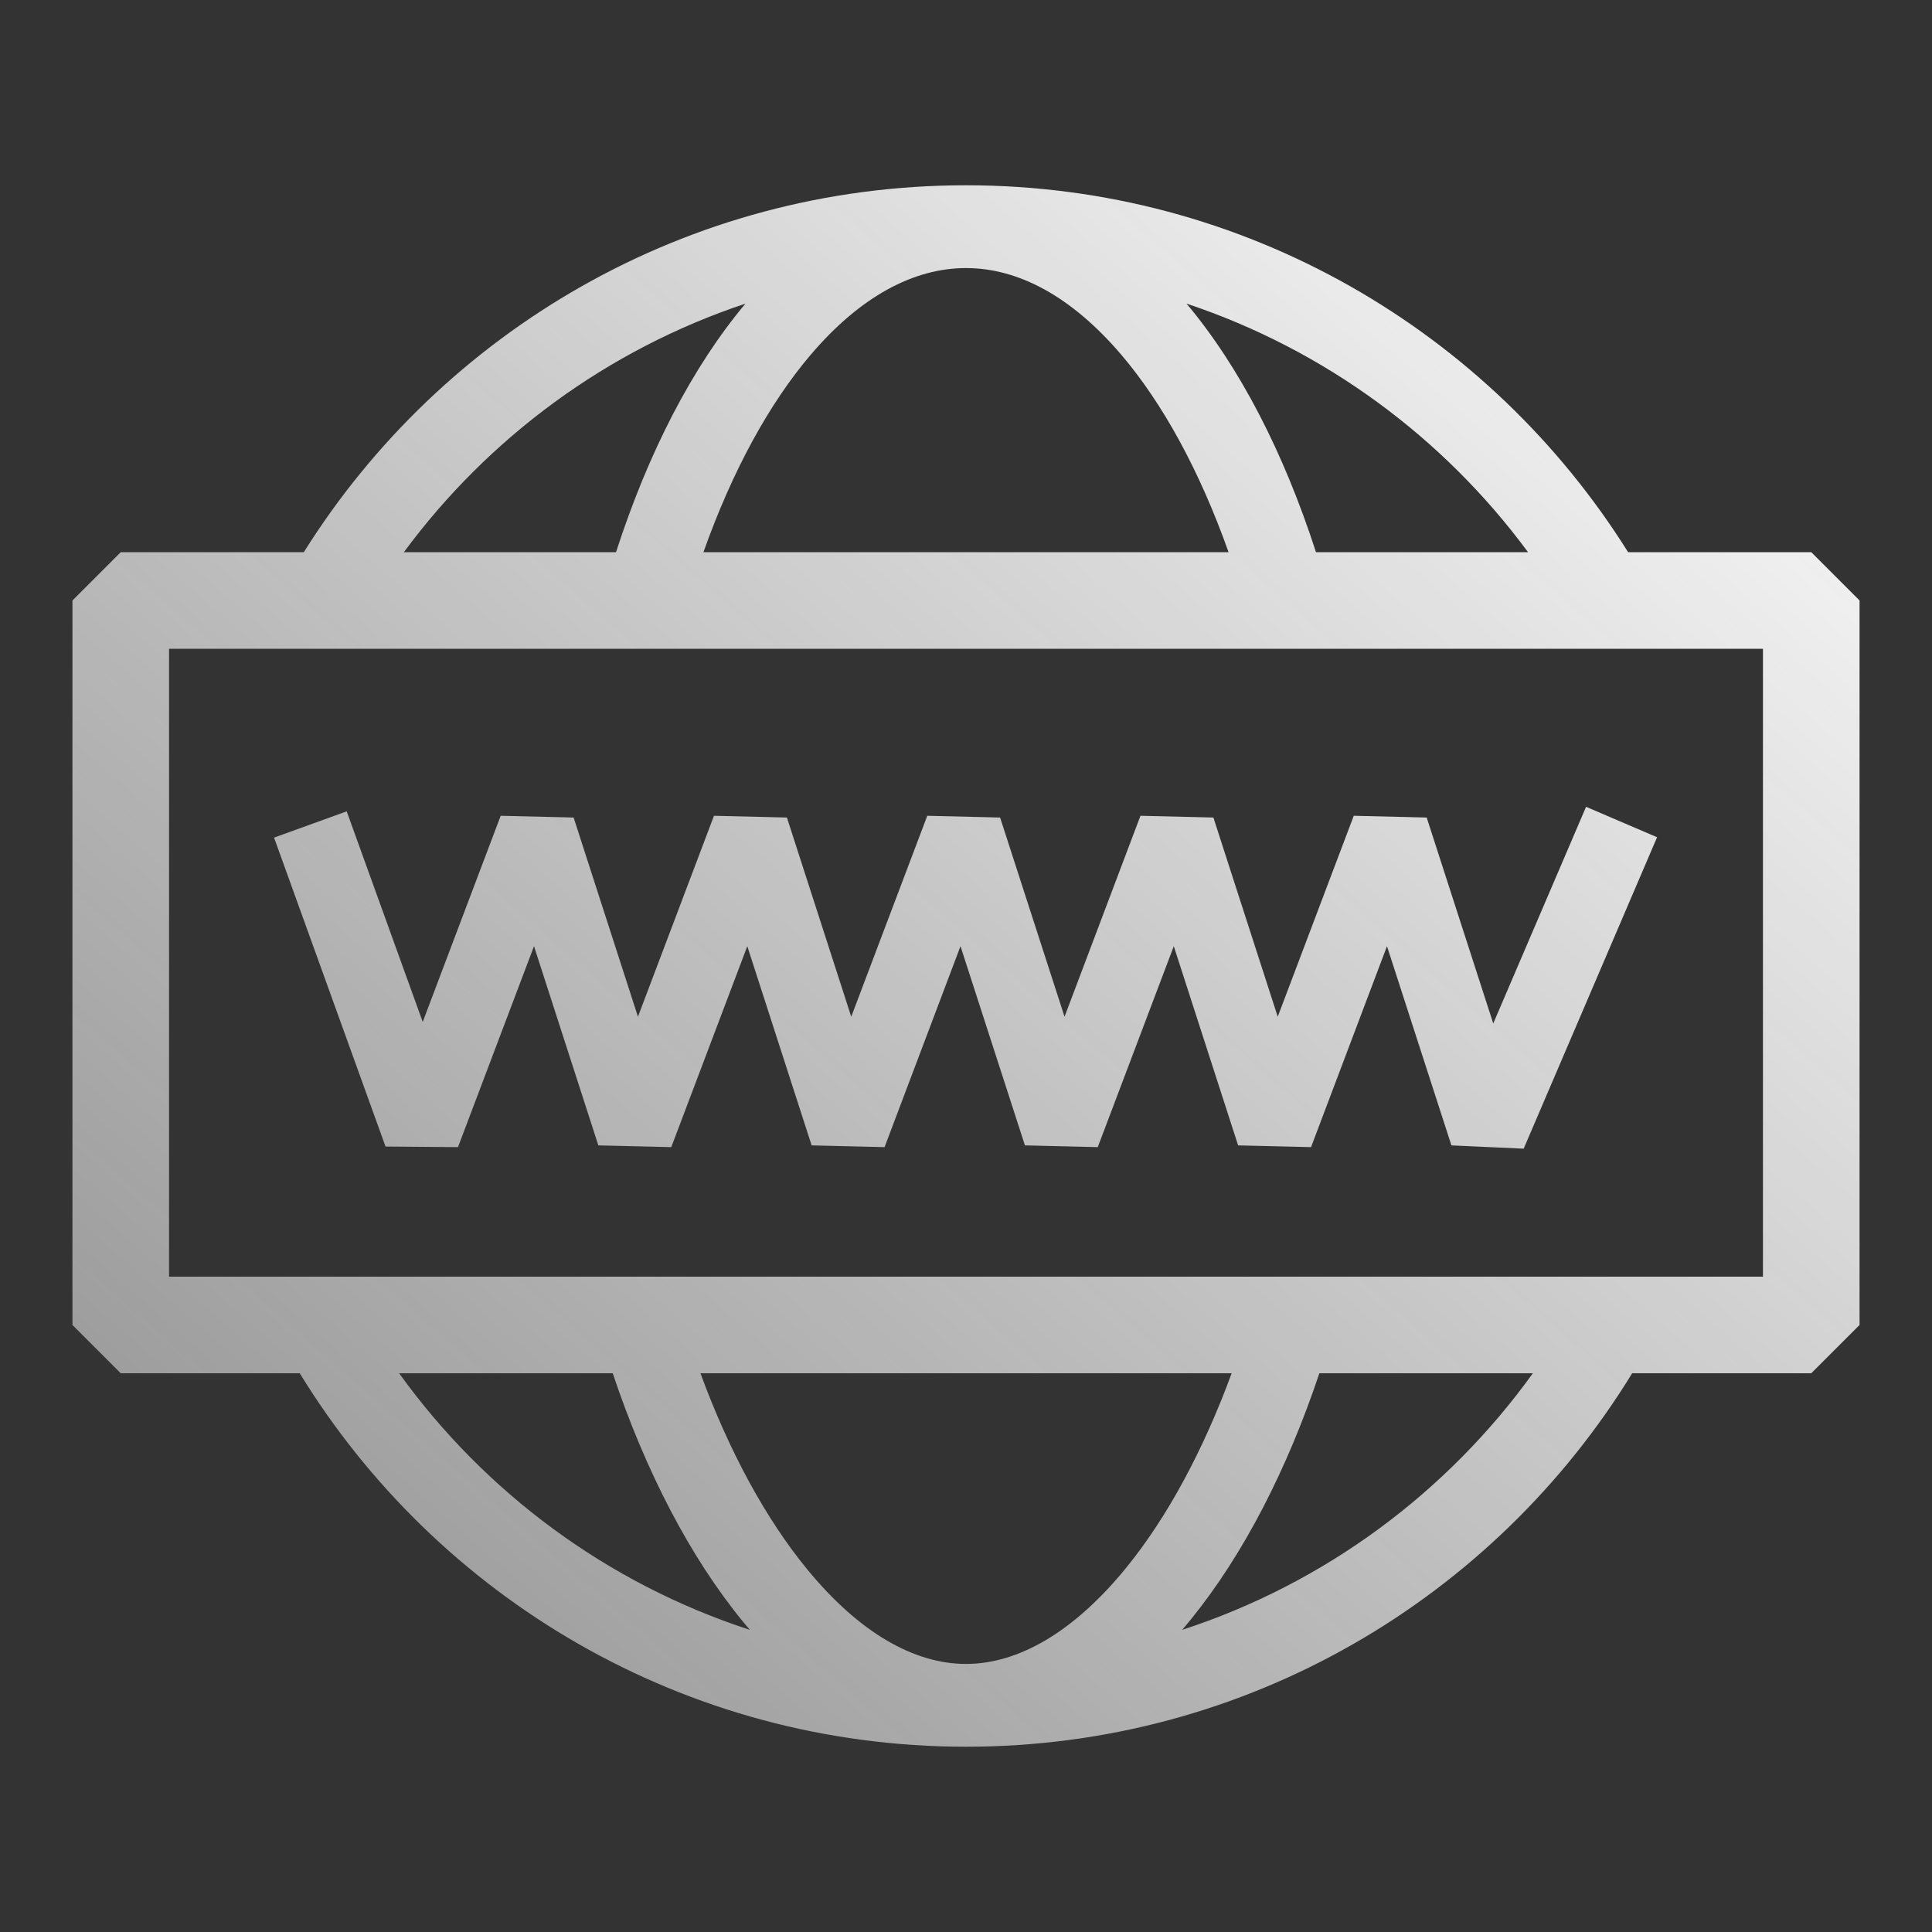 <svg width="20" height="20" viewBox="0 0 20 20" fill="none" xmlns="http://www.w3.org/2000/svg">
<rect x="0" y="0" width="20" height="20" fill="#333333" stroke="none"/>
<path fill-rule="evenodd" clip-rule="evenodd" d="M7.717 3.143C6.288 3.619 5.058 4.528 4.181 5.716H6.377C6.71 4.687 7.165 3.801 7.717 3.143ZM10 1.918C7.109 1.918 4.574 3.436 3.145 5.716H1.25L0.75 6.216V13.716L1.25 14.216H3.103C4.523 16.534 7.08 18.082 10 18.082C12.919 18.082 15.476 16.534 16.896 14.216H18.75L19.25 13.716V6.216L18.75 5.716H16.854C15.426 3.436 12.89 1.918 10 1.918ZM7.762 16.872C6.287 16.392 5.02 15.45 4.132 14.216H6.343C6.681 15.226 7.141 16.116 7.691 16.787C7.715 16.815 7.738 16.844 7.762 16.872ZM8.354 16.243C7.931 15.727 7.551 15.033 7.251 14.216H12.75C12.455 15.018 12.084 15.703 11.669 16.216C11.119 16.897 10.539 17.225 10 17.225C9.468 17.225 8.898 16.907 8.354 16.243ZM12.336 16.754C12.874 16.088 13.325 15.211 13.658 14.216H15.868C14.98 15.45 13.713 16.392 12.238 16.872C12.271 16.833 12.304 16.794 12.336 16.754ZM12.283 3.143C13.711 3.619 14.942 4.528 15.818 5.716H13.623C13.29 4.687 12.835 3.801 12.283 3.143ZM11.609 3.674C12.036 4.176 12.418 4.871 12.718 5.716H7.282C7.582 4.871 7.964 4.176 8.391 3.674C8.908 3.066 9.461 2.775 10 2.775C10.539 2.775 11.091 3.066 11.609 3.674ZM1.75 6.716V13.216H18.25V6.716H1.75ZM15.773 11.891L17.154 8.667L16.419 8.352L15.458 10.595L14.769 8.463L14.014 8.445L13.227 10.525L12.561 8.463L11.806 8.445L11.02 10.525L10.353 8.463L9.599 8.445L8.812 10.525L8.146 8.463L7.391 8.445L6.604 10.525L5.938 8.463L5.183 8.445L4.376 10.579L3.589 8.399L2.837 8.671L3.991 11.869L4.741 11.875L5.528 9.795L6.194 11.857L6.949 11.875L7.736 9.795L8.402 11.857L9.157 11.875L9.943 9.795L10.61 11.857L11.364 11.875L12.151 9.795L12.817 11.857L13.572 11.875L14.358 9.795L15.025 11.857L15.773 11.891Z" fill="url(#paint0_linear_2737_12772)"/>
<defs>
<linearGradient id="paint0_linear_2737_12772" x1="0.75" y1="18.082" x2="16.768" y2="-0.251" gradientUnits="userSpaceOnUse">
<stop stop-color="#EDEDED" stop-opacity="0.5"/>
<stop offset="1" stop-color="white"/>
</linearGradient>
</defs>
</svg>
